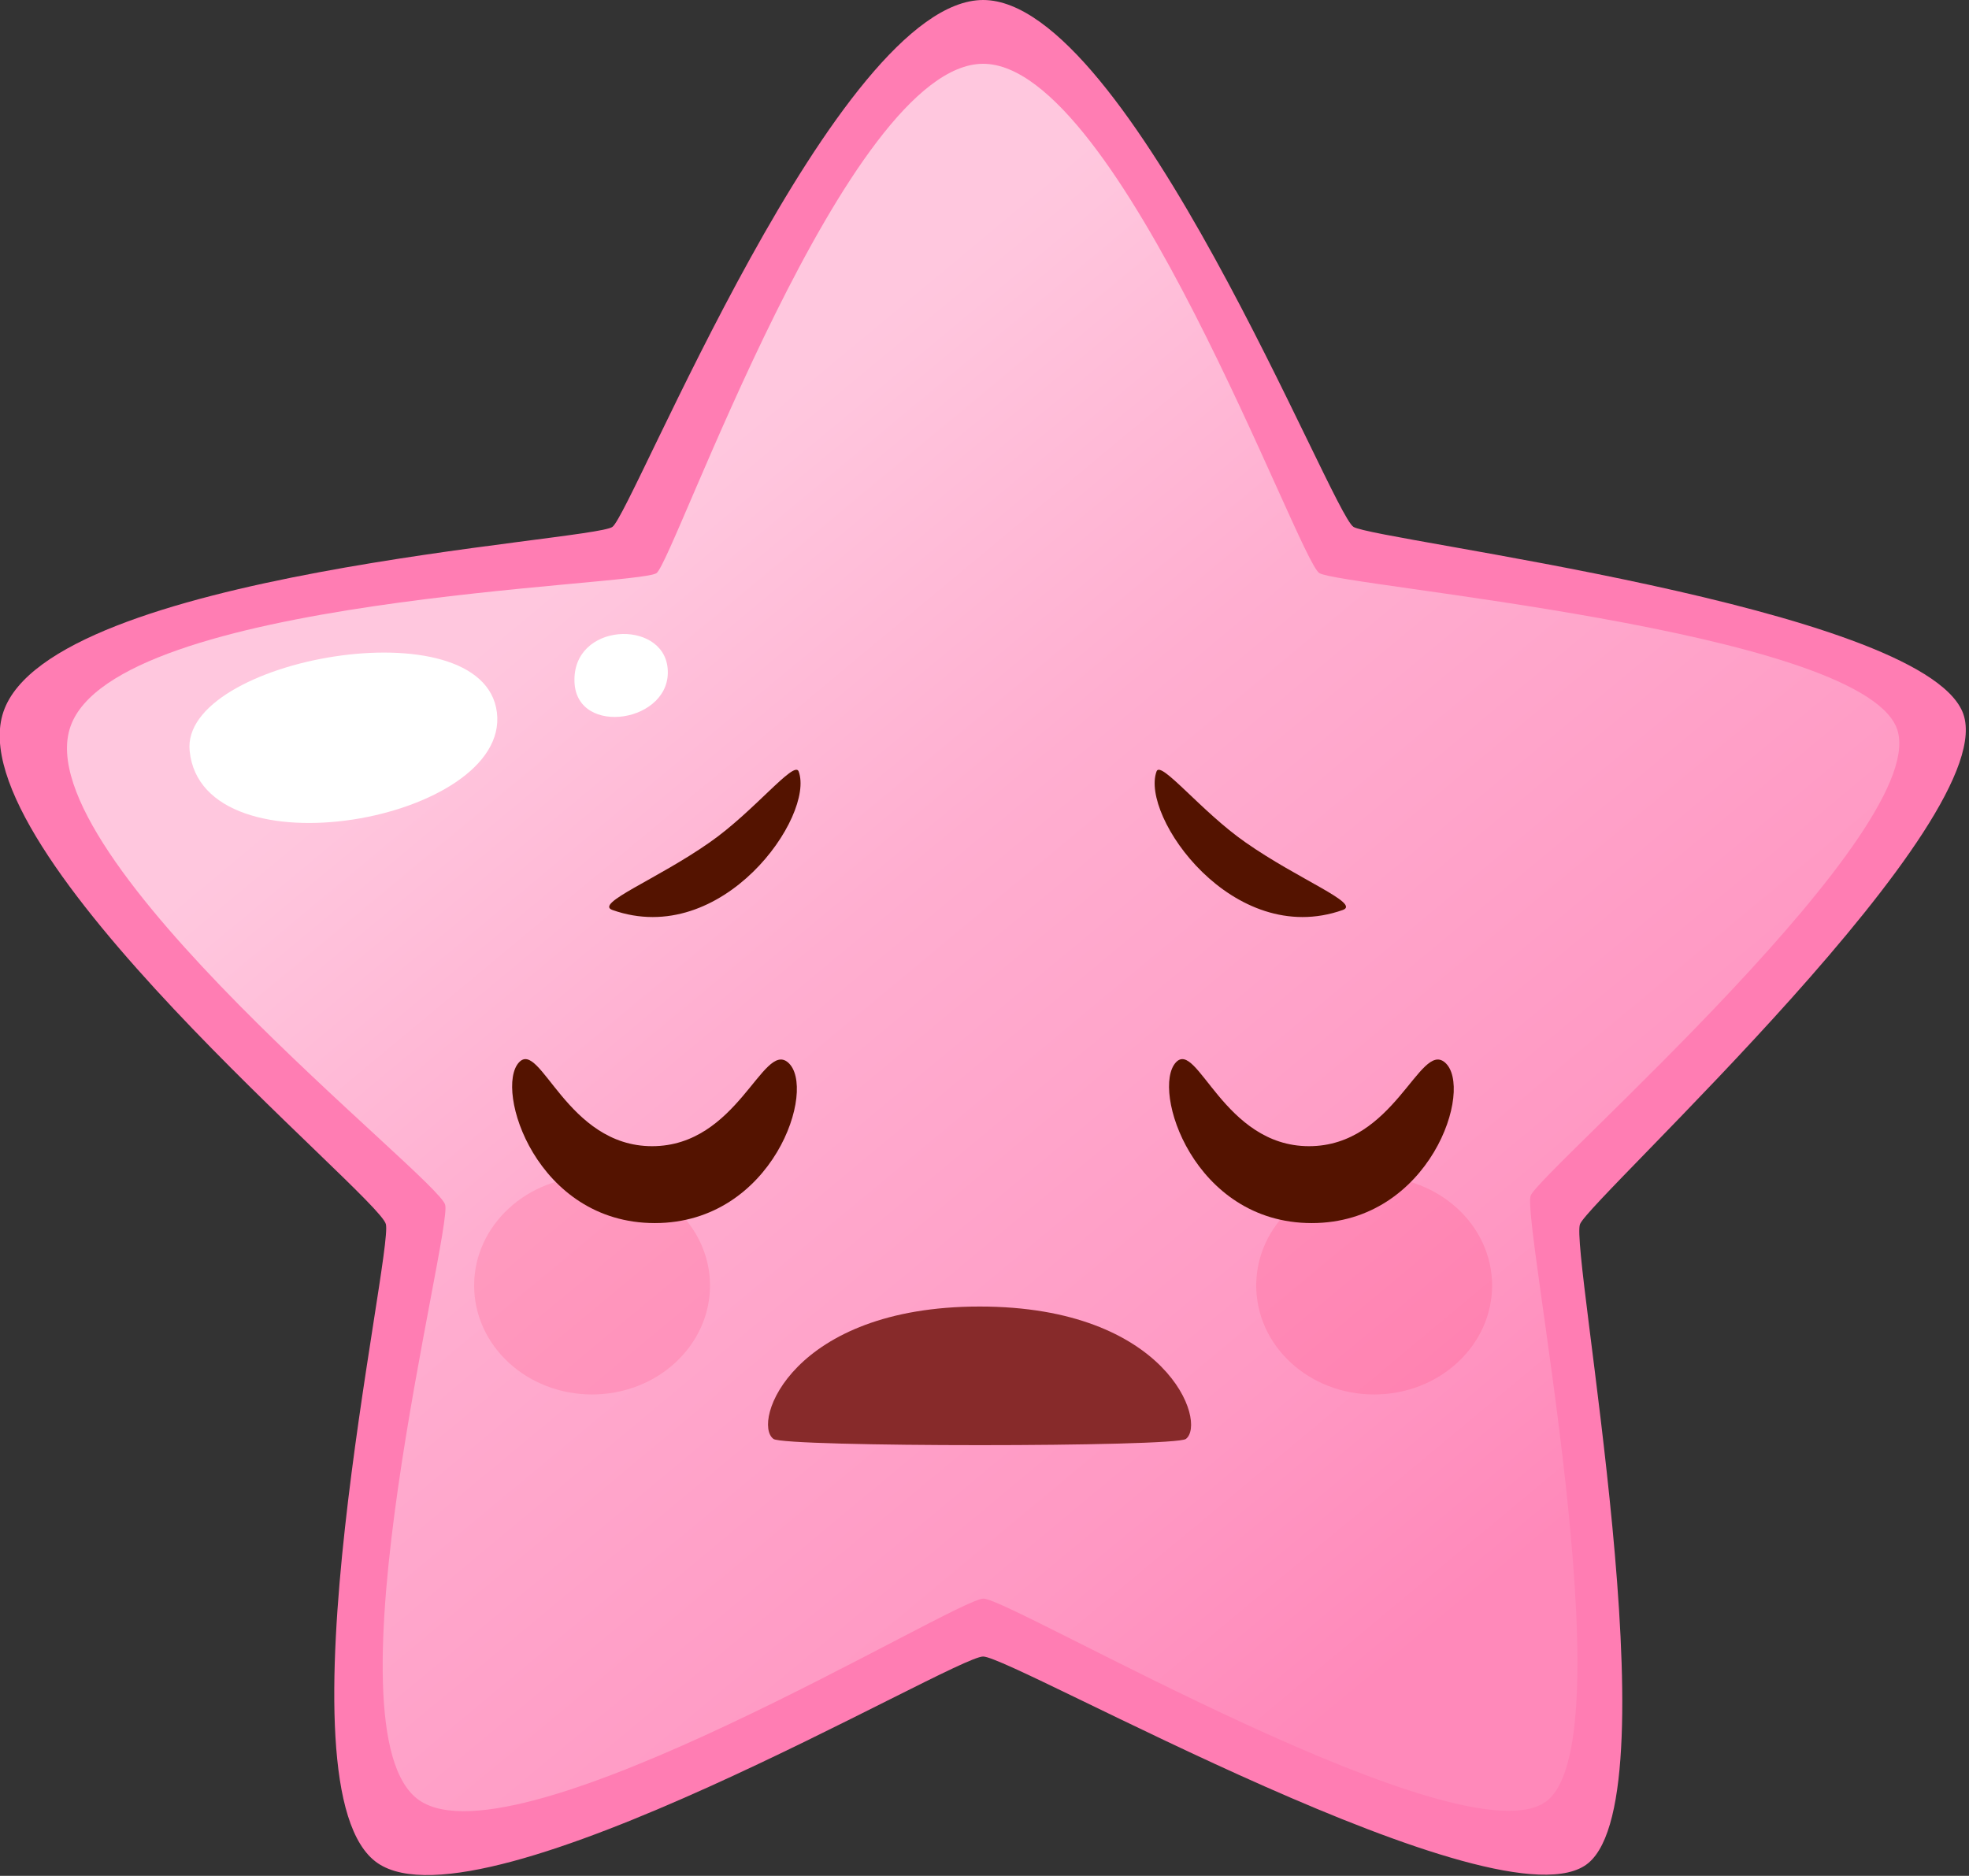 <svg width="571" height="544" viewBox="0 0 571 544" fill="none" xmlns="http://www.w3.org/2000/svg">
<rect x="0" y="0" width="571" height="544" fill="#333333" stroke="none"/>
<g clip-path="url(#clip0_1350_1214)">
<path d="M285.1 0C327.5 0 386 148.7 392.5 152.8C399 156.8 556.1 175.8 569.1 206.4C582.1 237 461.2 347.5 458.2 355C455.2 362.5 485.4 519.7 460.6 540.3C435.8 560.9 293.7 480.4 285.1 480.4C276.4 480.4 140.1 561.3 109.5 540.3C78.9 519.3 114.1 363.5 111.9 355C109.7 346.5 -12.8 246.8 1 206.4C14.8 165.9 172 157 177.6 152.8C183.4 148.6 242.7 0 285.1 0Z" fill="#FF7DB3"/>
<path d="M285.1 18.5C324.7 18.5 376.5 162.5 382.6 166.2C388.6 170 537.7 182.4 549.9 210.8C562 239.3 446.7 339.7 443.9 346.7C441.1 353.7 471.9 502.9 448.8 522.1C425.6 541.3 293.2 463.6 285.2 463.6C277.1 463.6 150.1 541.7 121.6 522.1C93.1 502.5 131.2 357.3 129.1 349.4C127 341.4 7.5 248.5 20.4 210.8C33.3 173.1 185.1 170.1 190.4 166.2C195.6 162.3 245.6 18.5 285.1 18.5Z" fill="url(#paint0_linear_1350_1214)"/>
<path d="M55 217.8C52.2 191 140.2 175.2 144.1 206.6C148 238 58.7 254.3 55 217.8Z" fill="white"/>
<path d="M166.6 197.8C165.9 180.5 192.2 179.5 193.6 193.7C195.2 209.5 167.2 213.9 166.6 197.8Z" fill="white"/>
<g opacity="0.6">
<g opacity="0.6">
<g opacity="0.6">
<path opacity="0.6" d="M205.9 372.8C205.9 390.2 190.6 404.4 171.7 404.4C152.8 404.4 137.5 390.3 137.5 372.8C137.5 355.4 152.8 341.2 171.7 341.2C190.5 341.3 205.9 355.4 205.9 372.8Z" fill="#FF1448"/>
</g>
<g opacity="0.6">
<path opacity="0.6" d="M432.7 372.8C432.7 390.2 417.4 404.4 398.5 404.4C379.6 404.4 364.3 390.3 364.3 372.8C364.3 355.4 379.6 341.2 398.5 341.2C417.4 341.3 432.7 355.4 432.7 372.8Z" fill="#FF1448"/>
</g>
</g>
</g>
<path d="M335.4 223.7C330.6 236.6 357.5 275.2 389.4 263.9C394.7 262 376.6 255.1 361.2 244.3C348.4 235.4 336.6 220.4 335.4 223.7Z" fill="#541300"/>
<path d="M231.6 223.7C236.4 236.6 209.5 275.2 177.6 263.9C172.3 262 190.4 255.1 205.8 244.3C218.6 235.4 230.3 220.4 231.6 223.7Z" fill="#541300"/>
<path d="M343.9 417.3C340.8 419.7 227.5 419.7 224.3 417.3C217.9 412.6 229.6 378.9 284.1 378.9C338.6 378.9 350.1 412.6 343.9 417.3Z" fill="#872A2A"/>
<path d="M419 308.1C427.6 315.4 414.8 354.7 380.4 354.7C346 354.7 333.8 315.9 341 308.1C347.2 301.4 354.8 332.4 379.6 332.4C404.4 332.4 411.7 301.9 419 308.1Z" fill="#541300"/>
<path d="M228.5 308.1C237.1 315.4 224.3 354.7 189.9 354.7C155.5 354.7 143.3 315.9 150.5 308.1C156.7 301.4 164.3 332.4 189.1 332.4C213.9 332.4 221.2 301.9 228.5 308.1Z" fill="#541300"/>
</g>
<defs>
<linearGradient id="paint0_linear_1350_1214" x1="152.854" y1="146.801" x2="465.054" y2="521.826" gradientUnits="userSpaceOnUse">
<stop offset="0.043" stop-color="#FFC7DE"/>
<stop offset="0.075" stop-color="#FFC5DD"/>
<stop offset="0.315" stop-color="#FFAED0"/>
<stop offset="0.692" stop-color="#FF98C3"/>
<stop offset="0.86" stop-color="#FF89BA"/>
</linearGradient>
<clipPath id="clip0_1350_1214">
<rect width="570.2" height="543.8" fill="white"/>
</clipPath>
</defs>
</svg>
